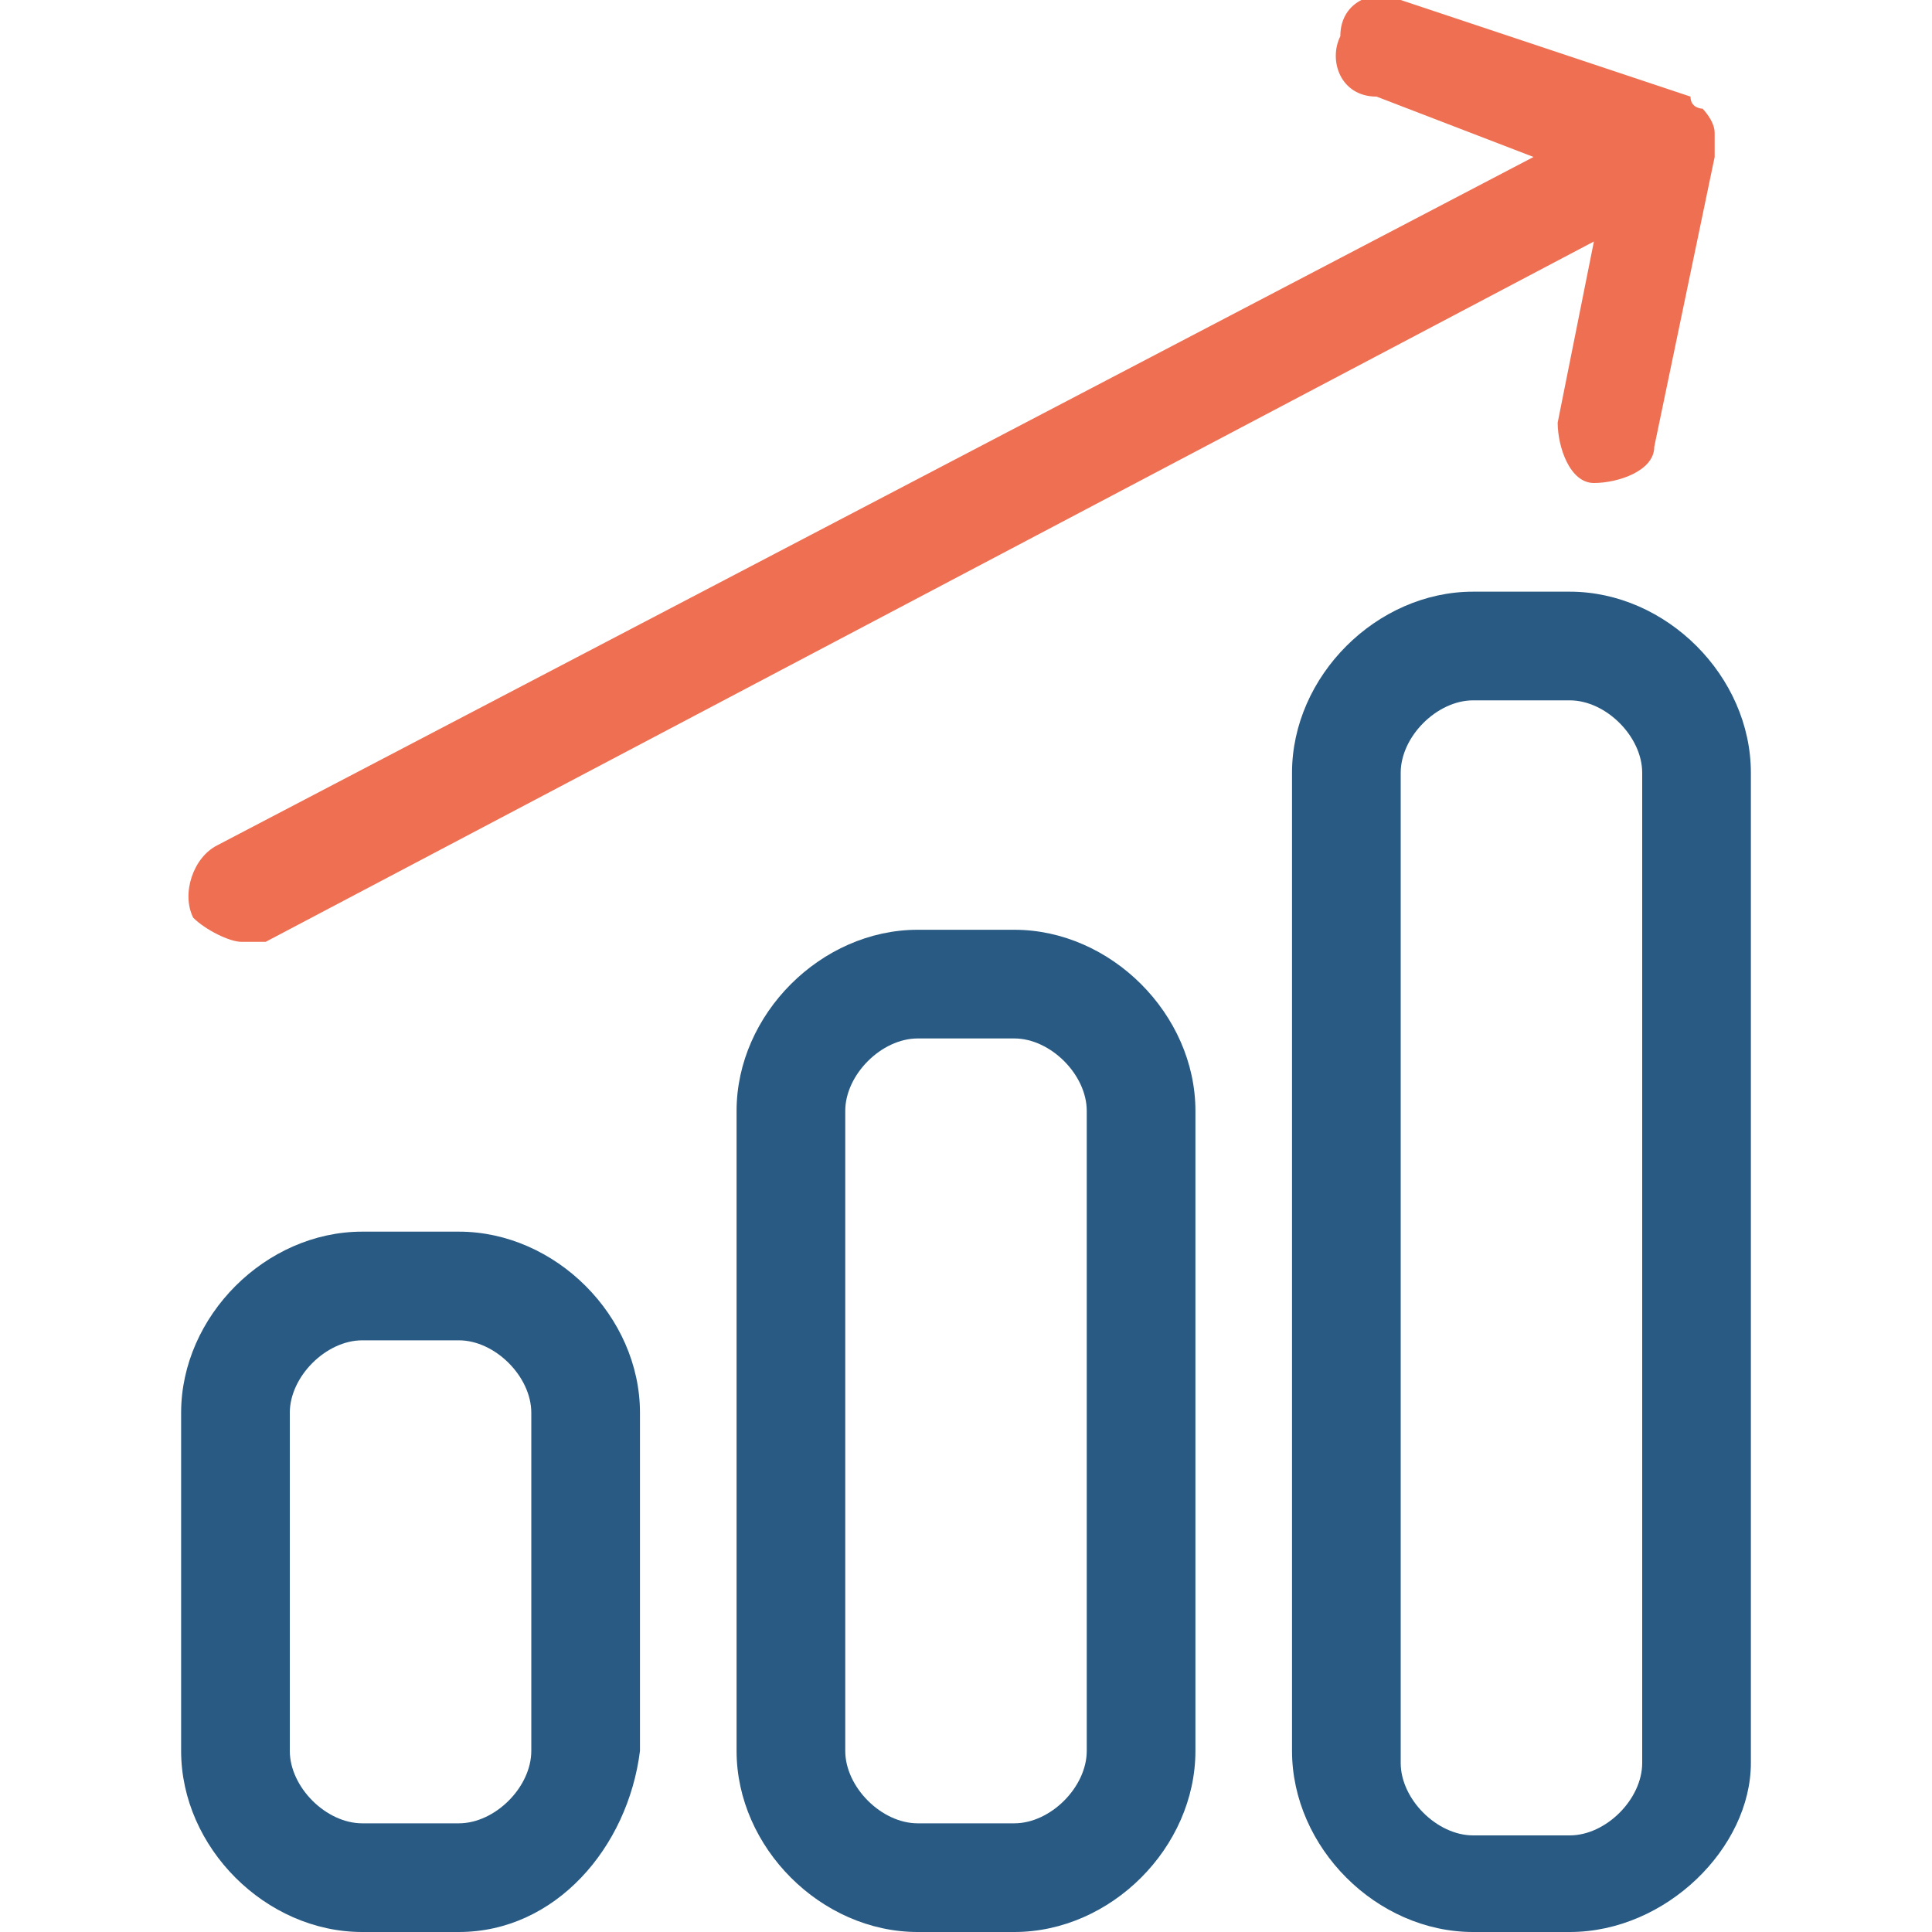 <?xml version="1.0" encoding="utf-8"?>
<!-- Generator: Adobe Illustrator 24.1.0, SVG Export Plug-In . SVG Version: 6.00 Build 0)  -->
<svg version="1.1" id="图层_1" xmlns="http://www.w3.org/2000/svg" xmlns:xlink="http://www.w3.org/1999/xlink" x="0px" y="0px"
	 viewBox="0 0 16 16" style="enable-background:new 0 0 16 16;" xml:space="preserve">
<style type="text/css">
	.st0{fill:#285A83;}
	.st1{fill:#EF6F53;}
</style>
<g>
	<path class="st0" d="M3.8,16H3c-0.8,0-1.5-0.7-1.5-1.5v-2.8c0-0.8,0.7-1.5,1.5-1.5h0.8c0.8,0,1.5,0.7,1.5,1.5v2.8
		C5.2,15.3,4.6,16,3.8,16z M3,11.1c-0.3,0-0.6,0.3-0.6,0.6v2.8c0,0.3,0.3,0.6,0.6,0.6h0.8c0.3,0,0.6-0.3,0.6-0.6v-2.8
		c0-0.3-0.3-0.6-0.6-0.6H3z"/>
	<path class="st0" d="M8.4,16H7.6c-0.8,0-1.5-0.7-1.5-1.5V9.2c0-0.8,0.7-1.5,1.5-1.5h0.8c0.8,0,1.5,0.7,1.5,1.5v5.3
		C9.9,15.3,9.2,16,8.4,16z M7.6,8.6C7.3,8.6,7,8.9,7,9.2v5.3c0,0.3,0.3,0.6,0.6,0.6h0.8c0.3,0,0.6-0.3,0.6-0.6V9.2
		c0-0.3-0.3-0.6-0.6-0.6H7.6z"/>
	<path class="st0" d="M13,16h-0.8c-0.8,0-1.5-0.7-1.5-1.5V6.4c0-0.8,0.7-1.5,1.5-1.5H13c0.8,0,1.5,0.7,1.5,1.5v8.2
		C14.5,15.3,13.8,16,13,16z M12.2,5.8c-0.3,0-0.6,0.3-0.6,0.6v8.2c0,0.3,0.3,0.6,0.6,0.6H13c0.3,0,0.6-0.3,0.6-0.6V6.4
		c0-0.3-0.3-0.6-0.6-0.6H12.2z"/>
	<path class="st1" d="M14.2,1.1C14.2,1.1,14.2,1.1,14.2,1.1c0-0.1-0.1-0.2-0.1-0.2c0,0,0,0,0,0c0,0,0,0,0,0c0,0-0.1,0-0.1-0.1
		L11.6,0c-0.2-0.1-0.5,0-0.5,0.3c-0.1,0.2,0,0.5,0.3,0.5l1.3,0.5L1.8,7C1.6,7.1,1.5,7.4,1.6,7.6C1.7,7.7,1.9,7.8,2,7.8
		c0.1,0,0.1,0,0.2,0L13.2,2l-0.3,1.5c0,0.2,0.1,0.5,0.3,0.5c0.2,0,0.5-0.1,0.5-0.3l0.5-2.4c0,0,0,0,0,0C14.2,1.2,14.2,1.2,14.2,1.1z
		"/>
</g>
</svg>
